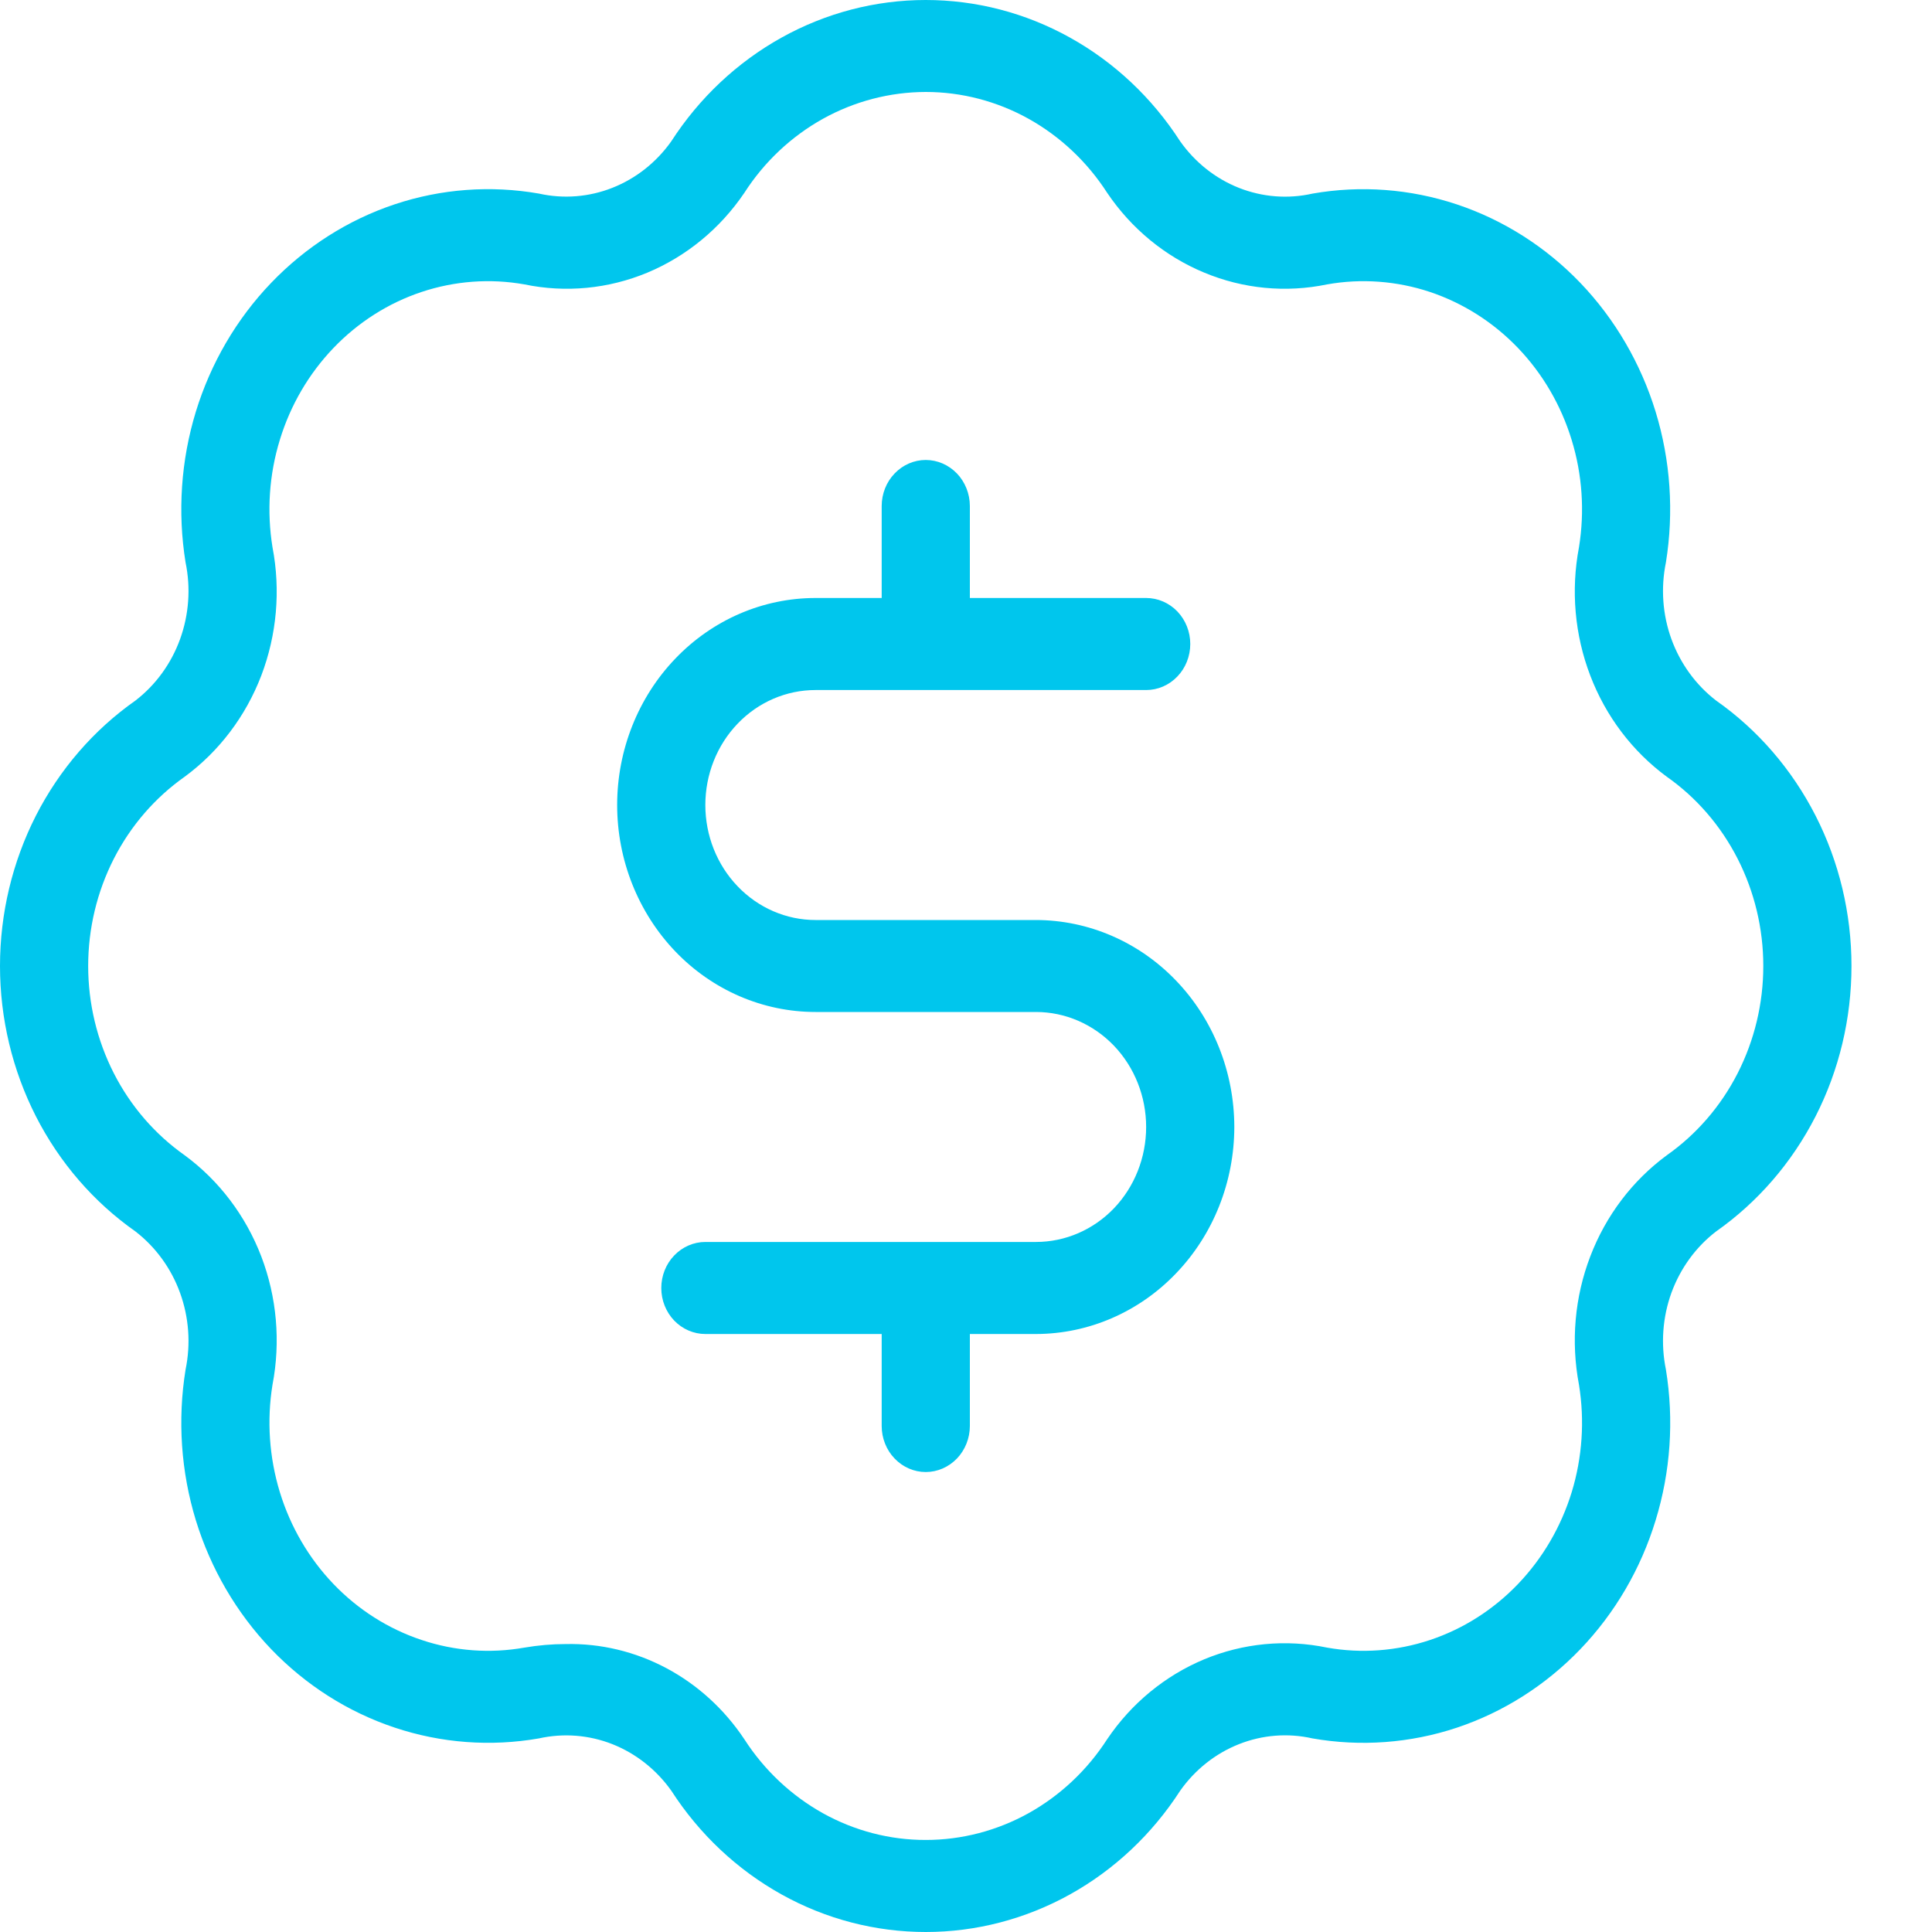 <svg width="25" height="25" viewBox="0 0 25 25" fill="none" xmlns="http://www.w3.org/2000/svg">
<path d="M22.206 9.065C21.944 8.863 21.744 8.588 21.628 8.27C21.513 7.953 21.489 7.608 21.557 7.277C21.662 6.625 21.616 5.957 21.424 5.329C21.231 4.7 20.897 4.128 20.45 3.661C20.002 3.194 19.454 2.846 18.852 2.645C18.249 2.444 17.609 2.396 16.985 2.505C16.667 2.577 16.336 2.551 16.032 2.431C15.728 2.311 15.464 2.101 15.271 1.828C14.908 1.265 14.418 0.804 13.843 0.485C13.269 0.166 12.629 -0 11.979 6.21832e-08C11.328 0 10.688 0.167 10.114 0.486C9.54 0.805 9.049 1.266 8.686 1.829C8.493 2.101 8.229 2.31 7.925 2.43C7.622 2.55 7.291 2.576 6.974 2.505C6.35 2.396 5.71 2.443 5.107 2.644C4.504 2.845 3.956 3.194 3.508 3.661C3.061 4.127 2.727 4.699 2.534 5.328C2.342 5.957 2.296 6.625 2.401 7.277C2.47 7.608 2.445 7.953 2.33 8.271C2.215 8.588 2.014 8.864 1.753 9.065C1.213 9.444 0.771 9.955 0.465 10.554C0.16 11.153 0 11.821 0 12.5C0 13.179 0.16 13.847 0.465 14.446C0.771 15.045 1.213 15.556 1.753 15.935C2.014 16.137 2.215 16.412 2.33 16.73C2.445 17.047 2.47 17.392 2.401 17.724C2.296 18.375 2.342 19.043 2.534 19.672C2.727 20.3 3.061 20.872 3.508 21.339C3.956 21.806 4.504 22.154 5.107 22.355C5.709 22.556 6.349 22.604 6.973 22.495C7.291 22.424 7.622 22.45 7.926 22.57C8.23 22.691 8.494 22.9 8.687 23.172C9.05 23.735 9.541 24.196 10.115 24.515C10.689 24.834 11.329 25 11.98 25C12.63 25 13.27 24.833 13.845 24.514C14.419 24.195 14.909 23.734 15.272 23.171C15.465 22.898 15.729 22.689 16.033 22.569C16.336 22.449 16.667 22.423 16.984 22.495C17.608 22.604 18.249 22.557 18.852 22.356C19.454 22.155 20.003 21.806 20.45 21.34C20.898 20.873 21.232 20.301 21.424 19.672C21.617 19.043 21.663 18.375 21.557 17.723C21.489 17.392 21.513 17.047 21.628 16.729C21.744 16.412 21.944 16.136 22.206 15.935C22.745 15.556 23.187 15.045 23.493 14.446C23.799 13.847 23.958 13.178 23.958 12.5C23.958 11.821 23.799 11.153 23.493 10.554C23.187 9.955 22.745 9.443 22.206 9.065L22.206 9.065ZM21.567 14.95C21.123 15.277 20.779 15.731 20.578 16.258C20.376 16.785 20.326 17.362 20.432 17.919C20.507 18.383 20.475 18.859 20.338 19.308C20.2 19.757 19.962 20.164 19.643 20.497C19.324 20.83 18.933 21.079 18.503 21.222C18.073 21.365 17.617 21.399 17.172 21.32C16.639 21.209 16.086 21.262 15.581 21.472C15.076 21.683 14.64 22.041 14.327 22.505C14.068 22.907 13.718 23.235 13.309 23.463C12.9 23.69 12.443 23.809 11.98 23.809C11.516 23.81 11.059 23.691 10.65 23.464C10.241 23.236 9.891 22.908 9.632 22.506C9.374 22.118 9.028 21.802 8.625 21.587C8.222 21.372 7.774 21.264 7.321 21.274C7.142 21.274 6.963 21.29 6.786 21.32C6.341 21.399 5.884 21.365 5.455 21.221C5.025 21.078 4.634 20.83 4.315 20.497C3.996 20.164 3.758 19.756 3.621 19.308C3.484 18.859 3.451 18.383 3.526 17.919C3.633 17.362 3.582 16.785 3.381 16.258C3.179 15.731 2.835 15.277 2.391 14.95C2.006 14.679 1.691 14.315 1.473 13.888C1.255 13.46 1.141 12.984 1.141 12.5C1.141 12.016 1.255 11.54 1.473 11.112C1.691 10.685 2.006 10.321 2.391 10.05C2.835 9.723 3.179 9.269 3.381 8.742C3.582 8.214 3.633 7.638 3.526 7.081C3.451 6.617 3.483 6.141 3.621 5.692C3.758 5.243 3.996 4.836 4.315 4.503C4.634 4.17 5.025 3.921 5.455 3.778C5.885 3.635 6.341 3.601 6.786 3.68C7.319 3.791 7.872 3.738 8.377 3.528C8.882 3.317 9.318 2.959 9.632 2.495C9.89 2.093 10.24 1.765 10.649 1.537C11.058 1.31 11.515 1.191 11.979 1.19C12.442 1.19 12.899 1.309 13.308 1.536C13.717 1.764 14.067 2.092 14.326 2.494C14.639 2.958 15.075 3.317 15.581 3.527C16.086 3.738 16.639 3.791 17.173 3.68C17.617 3.601 18.074 3.635 18.504 3.778C18.933 3.922 19.324 4.17 19.643 4.503C19.962 4.836 20.2 5.244 20.337 5.692C20.475 6.141 20.507 6.617 20.432 7.081C20.326 7.638 20.376 8.214 20.578 8.742C20.779 9.269 21.123 9.723 21.567 10.05C21.952 10.32 22.267 10.685 22.485 11.112C22.703 11.54 22.817 12.016 22.817 12.5C22.817 12.984 22.703 13.46 22.485 13.888C22.267 14.315 21.952 14.679 21.567 14.95V14.95ZM15.972 14.583C15.971 15.293 15.701 15.974 15.219 16.476C14.738 16.979 14.086 17.261 13.405 17.262H12.55V18.452C12.55 18.61 12.489 18.762 12.383 18.873C12.275 18.985 12.13 19.048 11.979 19.048C11.828 19.048 11.683 18.985 11.576 18.873C11.469 18.762 11.409 18.61 11.409 18.452V17.262H9.127C8.976 17.262 8.831 17.199 8.724 17.088C8.617 16.976 8.557 16.825 8.557 16.667C8.557 16.509 8.617 16.357 8.724 16.246C8.831 16.134 8.976 16.071 9.127 16.071H13.405C13.783 16.071 14.146 15.915 14.414 15.636C14.681 15.357 14.831 14.978 14.831 14.583C14.831 14.189 14.681 13.81 14.414 13.531C14.146 13.252 13.783 13.095 13.405 13.095H10.553C9.872 13.095 9.219 12.813 8.738 12.311C8.257 11.808 7.986 11.127 7.986 10.417C7.986 9.706 8.257 9.025 8.738 8.523C9.219 8.02 9.872 7.738 10.553 7.738H11.409V6.548C11.409 6.39 11.469 6.238 11.576 6.127C11.683 6.015 11.828 5.952 11.979 5.952C12.13 5.952 12.275 6.015 12.383 6.127C12.489 6.238 12.55 6.39 12.55 6.548V7.738H14.831C14.983 7.738 15.128 7.801 15.235 7.912C15.342 8.024 15.402 8.175 15.402 8.333C15.402 8.491 15.342 8.643 15.235 8.754C15.128 8.866 14.983 8.929 14.831 8.929H10.553C10.175 8.929 9.812 9.085 9.545 9.364C9.277 9.643 9.127 10.022 9.127 10.417C9.127 10.811 9.277 11.19 9.545 11.469C9.812 11.748 10.175 11.905 10.553 11.905H13.405C14.086 11.906 14.738 12.188 15.219 12.69C15.701 13.192 15.971 13.873 15.972 14.583Z" fill="#00C6ED"/>
</svg>
